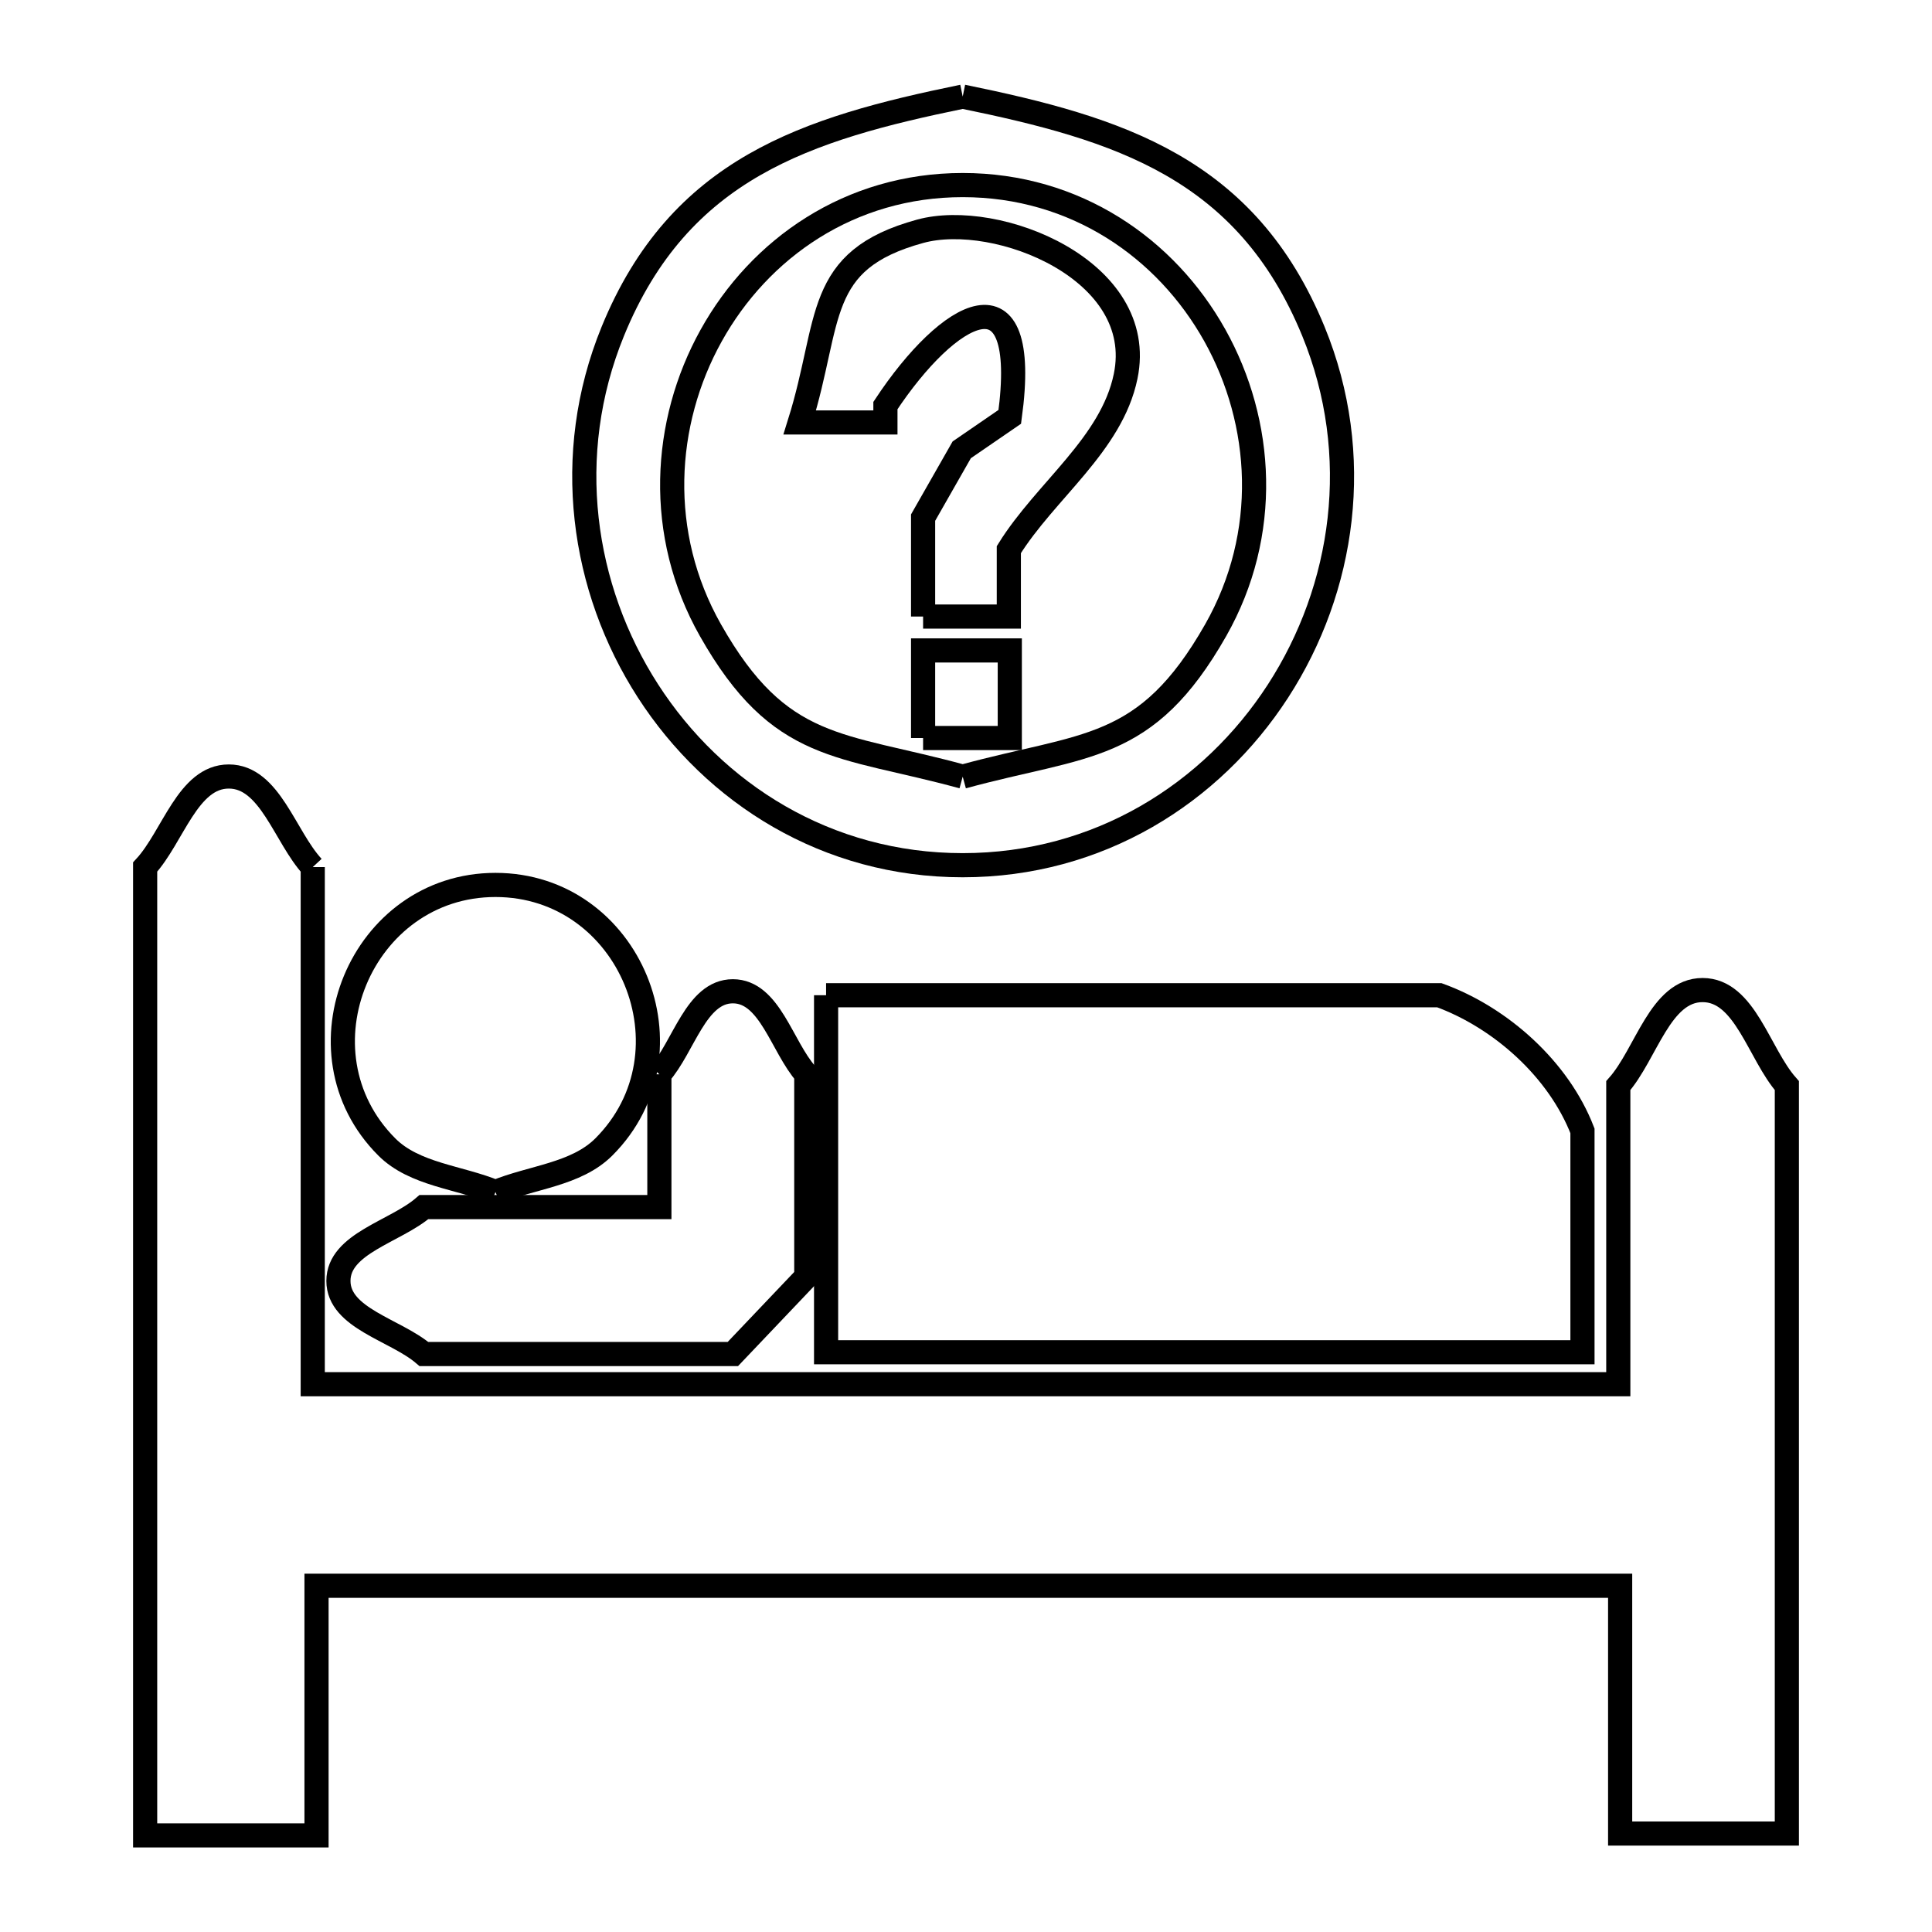 <svg xmlns="http://www.w3.org/2000/svg" viewBox="0.0 0.0 24.0 24.0" height="200px" width="200px"><path fill="none" stroke="black" stroke-width=".3" stroke-opacity="1.0"  filling="0" d="M11.959 1.2 L11.959 1.2 C13.902 1.598 15.483 2.086 16.316 4.117 C16.946 5.655 16.7 7.313 15.875 8.586 C15.05 9.859 13.646 10.748 11.959 10.748 C10.272 10.748 8.872 9.858 8.05 8.584 C7.228 7.31 6.985 5.652 7.612 4.117 C8.441 2.088 10.019 1.598 11.959 1.2 L11.959 1.2"></path>
<path fill="none" stroke="black" stroke-width=".3" stroke-opacity="1.0"  filling="0" d="M11.467 7.659 L11.467 6.43 C11.627 6.149 11.787 5.869 11.947 5.588 L12.544 5.178 C12.806 3.255 11.78 3.856 10.999 5.038 L10.999 5.248 L9.935 5.248 C10.333 3.974 10.111 3.234 11.431 2.873 C12.385 2.612 14.257 3.356 13.983 4.675 C13.808 5.523 12.989 6.093 12.532 6.828 L12.532 7.659 L11.467 7.659"></path>
<path fill="none" stroke="black" stroke-width=".3" stroke-opacity="1.0"  filling="0" d="M11.467 9.168 L11.467 8.08 L12.544 8.08 L12.544 9.168 L11.467 9.168"></path>
<path fill="none" stroke="black" stroke-width=".3" stroke-opacity="1.0"  filling="0" d="M11.959 9.648 L11.959 9.648 C10.437 9.231 9.689 9.354 8.825 7.828 C8.15 6.635 8.232 5.253 8.834 4.169 C9.436 3.085 10.557 2.299 11.959 2.299 C13.361 2.299 14.486 3.083 15.091 4.166 C15.696 5.25 15.781 6.632 15.102 7.828 C14.234 9.355 13.484 9.231 11.959 9.648 L11.959 9.648"></path>
<path fill="none" stroke="black" stroke-width=".3" stroke-opacity="1.0"  filling="0" d="M3.885 10.771 L3.885 17.195 L9.291 17.195 L14.697 17.195 L20.103 17.195 L20.103 13.486 C20.452 13.09 20.623 12.299 21.15 12.299 C21.678 12.299 21.848 13.09 22.197 13.486 L22.197 18.131 L22.197 22.777 L20.126 22.777 L20.126 19.699 L14.728 19.699 L9.33 19.699 L3.932 19.699 L3.932 22.8 L1.803 22.8 L1.803 16.786 L1.803 10.771 C2.149 10.396 2.332 9.646 2.842 9.646 C3.354 9.646 3.538 10.396 3.885 10.771 L3.885 10.771"></path>
<path fill="none" stroke="black" stroke-width=".3" stroke-opacity="1.0"  filling="0" d="M10.262 12.363 L14.071 12.363 L17.88 12.363 C18.647 12.643 19.363 13.286 19.658 14.048 L19.658 16.798 L14.96 16.798 L10.262 16.798 L10.262 12.363"></path>
<path fill="none" stroke="black" stroke-width=".3" stroke-opacity="1.0"  filling="0" d="M8.191 13.345 L8.191 13.345 C8.496 13.002 8.645 12.314 9.104 12.314 C9.563 12.314 9.712 13.002 10.016 13.345 L10.016 15.861 C9.712 16.181 9.408 16.501 9.104 16.82 L5.266 16.82 C4.912 16.518 4.204 16.378 4.204 15.912 C4.204 15.445 4.912 15.301 5.266 14.995 L8.191 14.995 L8.191 13.345"></path>
<path fill="none" stroke="black" stroke-width=".3" stroke-opacity="1.0"  filling="0" d="M6.155 14.808 L6.155 14.808 C5.705 14.622 5.15 14.593 4.805 14.248 C3.625 13.067 4.486 10.993 6.155 10.993 C7.828 10.993 8.68 13.069 7.501 14.248 C7.157 14.592 6.604 14.622 6.155 14.808 L6.155 14.808"></path></svg>